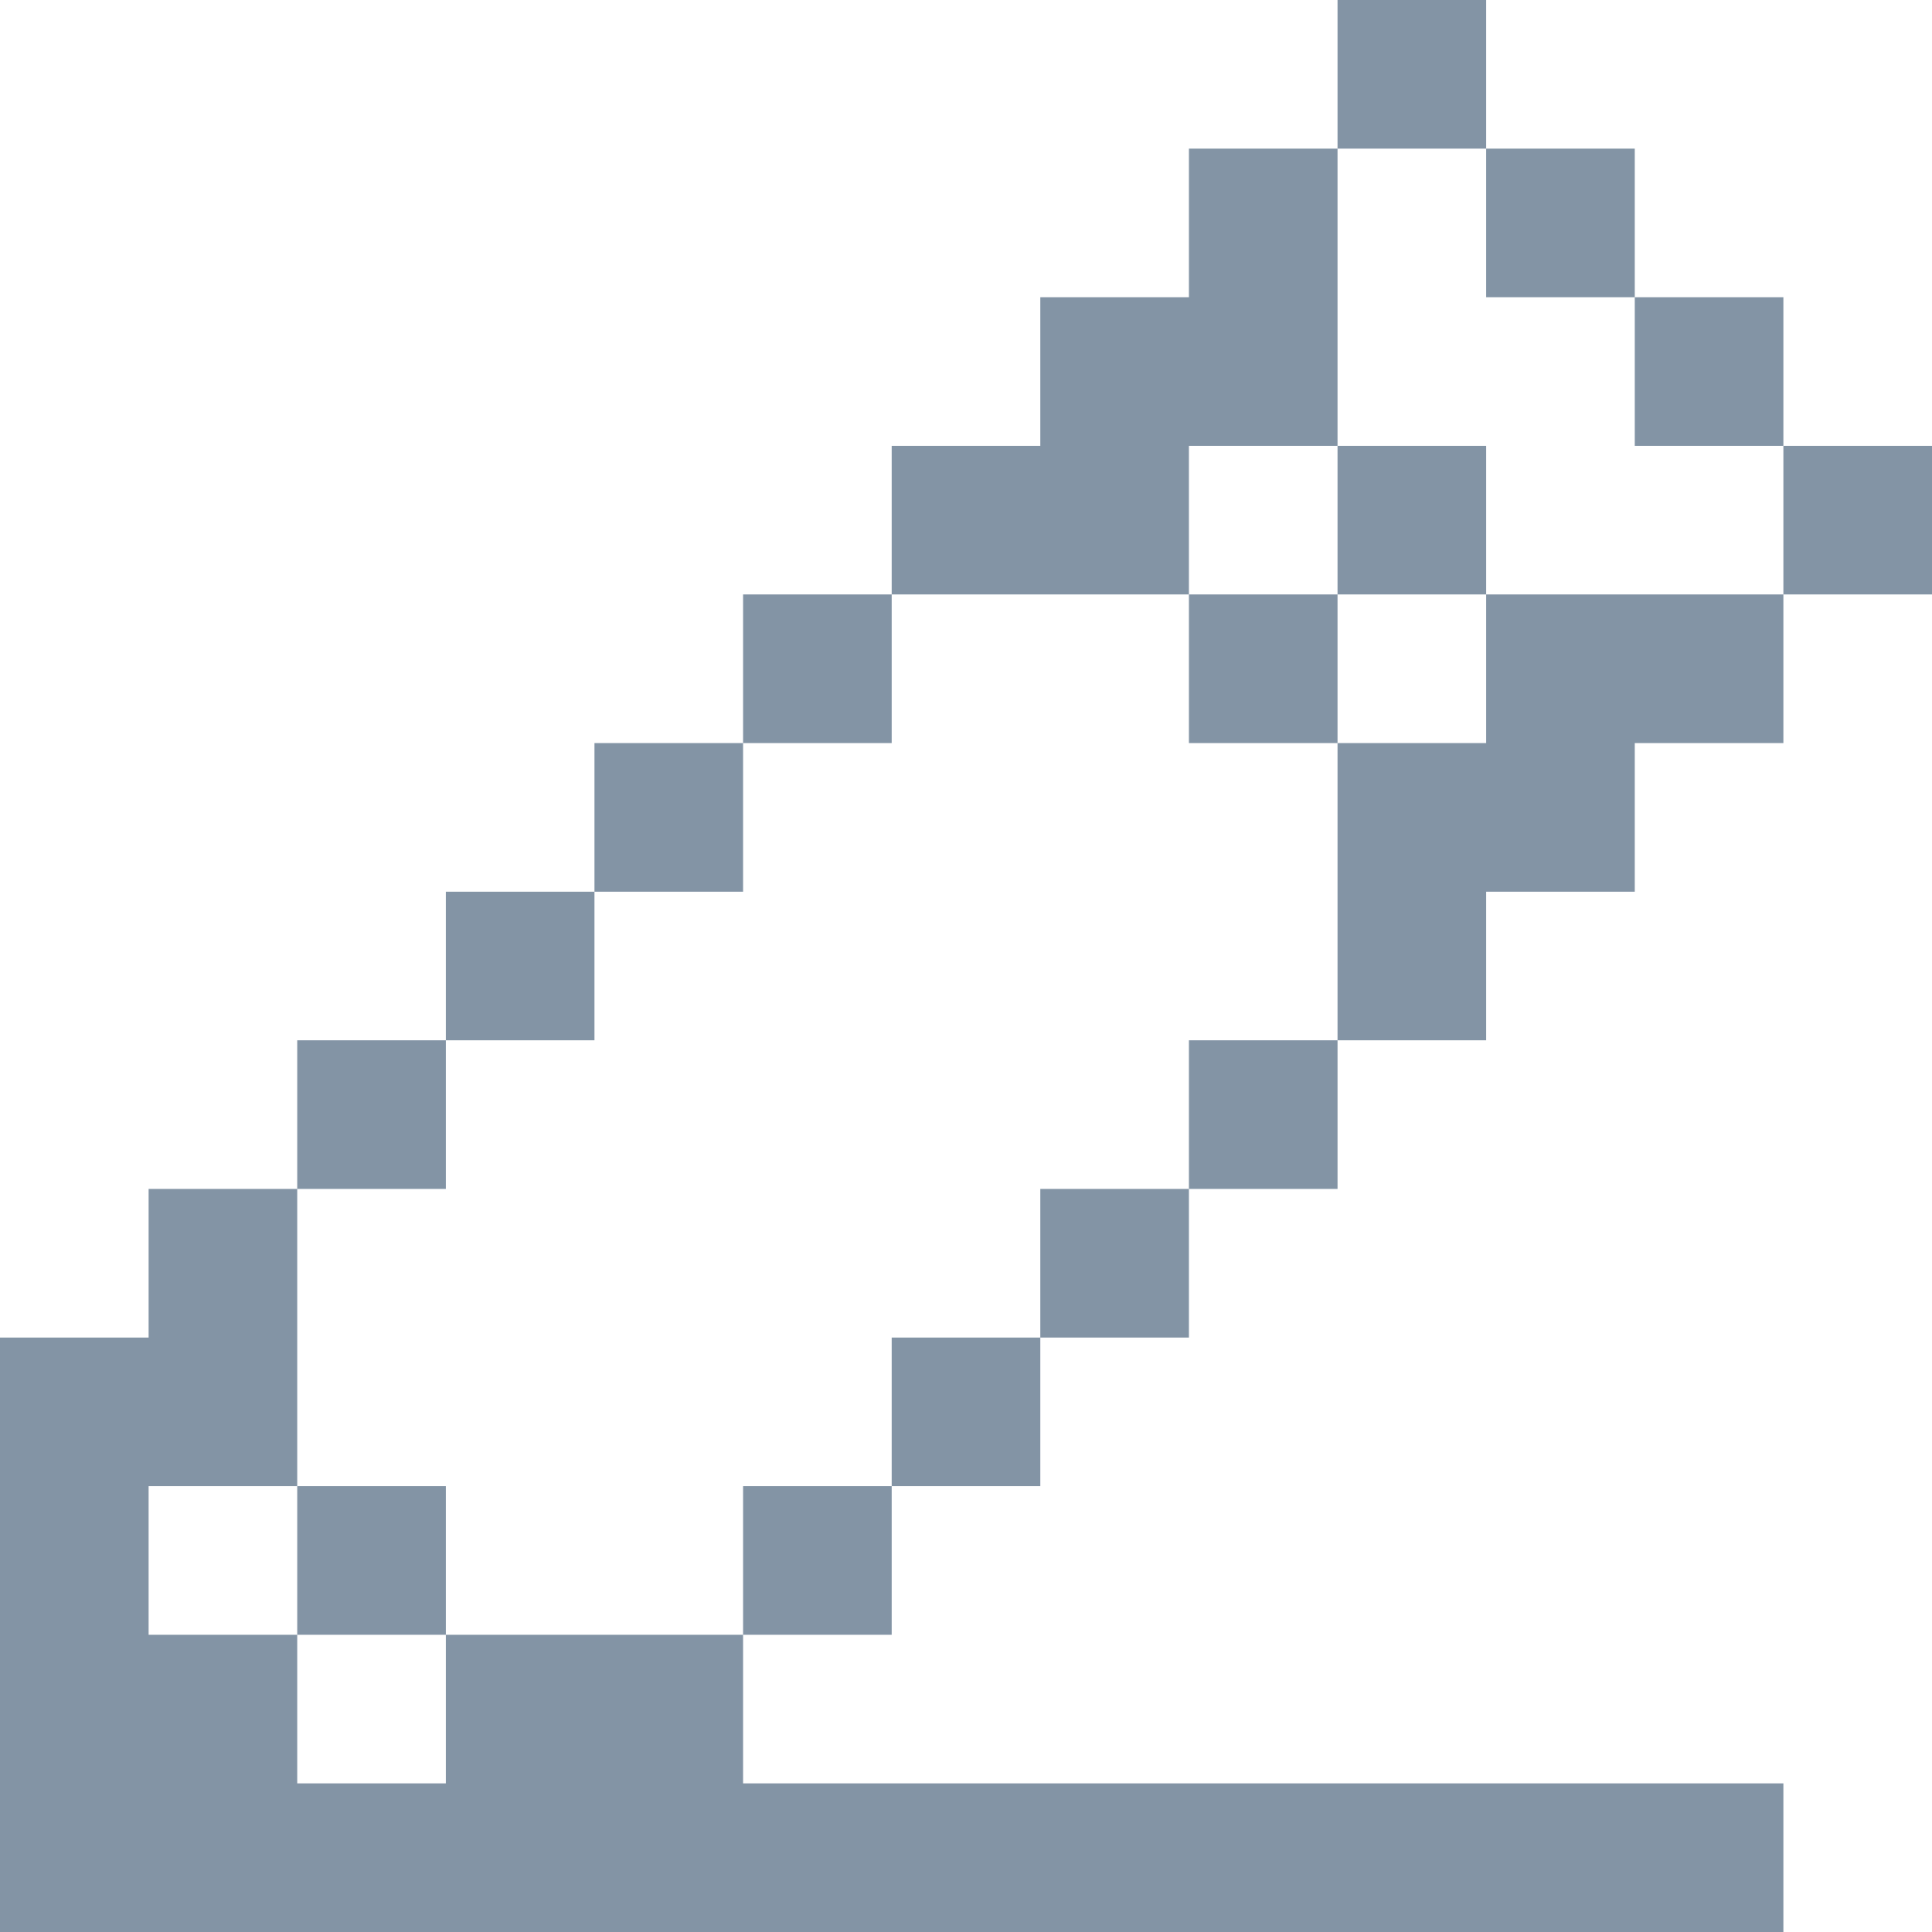 <svg xmlns="http://www.w3.org/2000/svg" width="13" height="13" viewBox="0 0 13 13"><path fill-rule="evenodd" clip-rule="evenodd" fill="#8394a5" d="M12 4V3h1v1h-1zm-1-2h1v1h-1V2zm-1-1h1v1h-1V1zM9 3H8v1H6V3h1V2h1V1h1v2zM5 5V4h1v1H5zM4 6V5h1v1H4zM3 7V6h1v1H3zM2 8V7h1v1H2zm0 2H1v1h1v1h1v-1h2v1h7v1H0V9h1V8h1v2zm0 0h1v1H2v-1zm4 0v1H5v-1h1zm1-1v1H6V9h1zm1-1v1H7V8h1zm1-1v1H8V7h1zm0-2h1V4h2v1h-1v1h-1v1H9V5zm0-2h1v1H9V3zm0 2H8V4h1v1zm0-5h1v1H9V0z"/></svg>